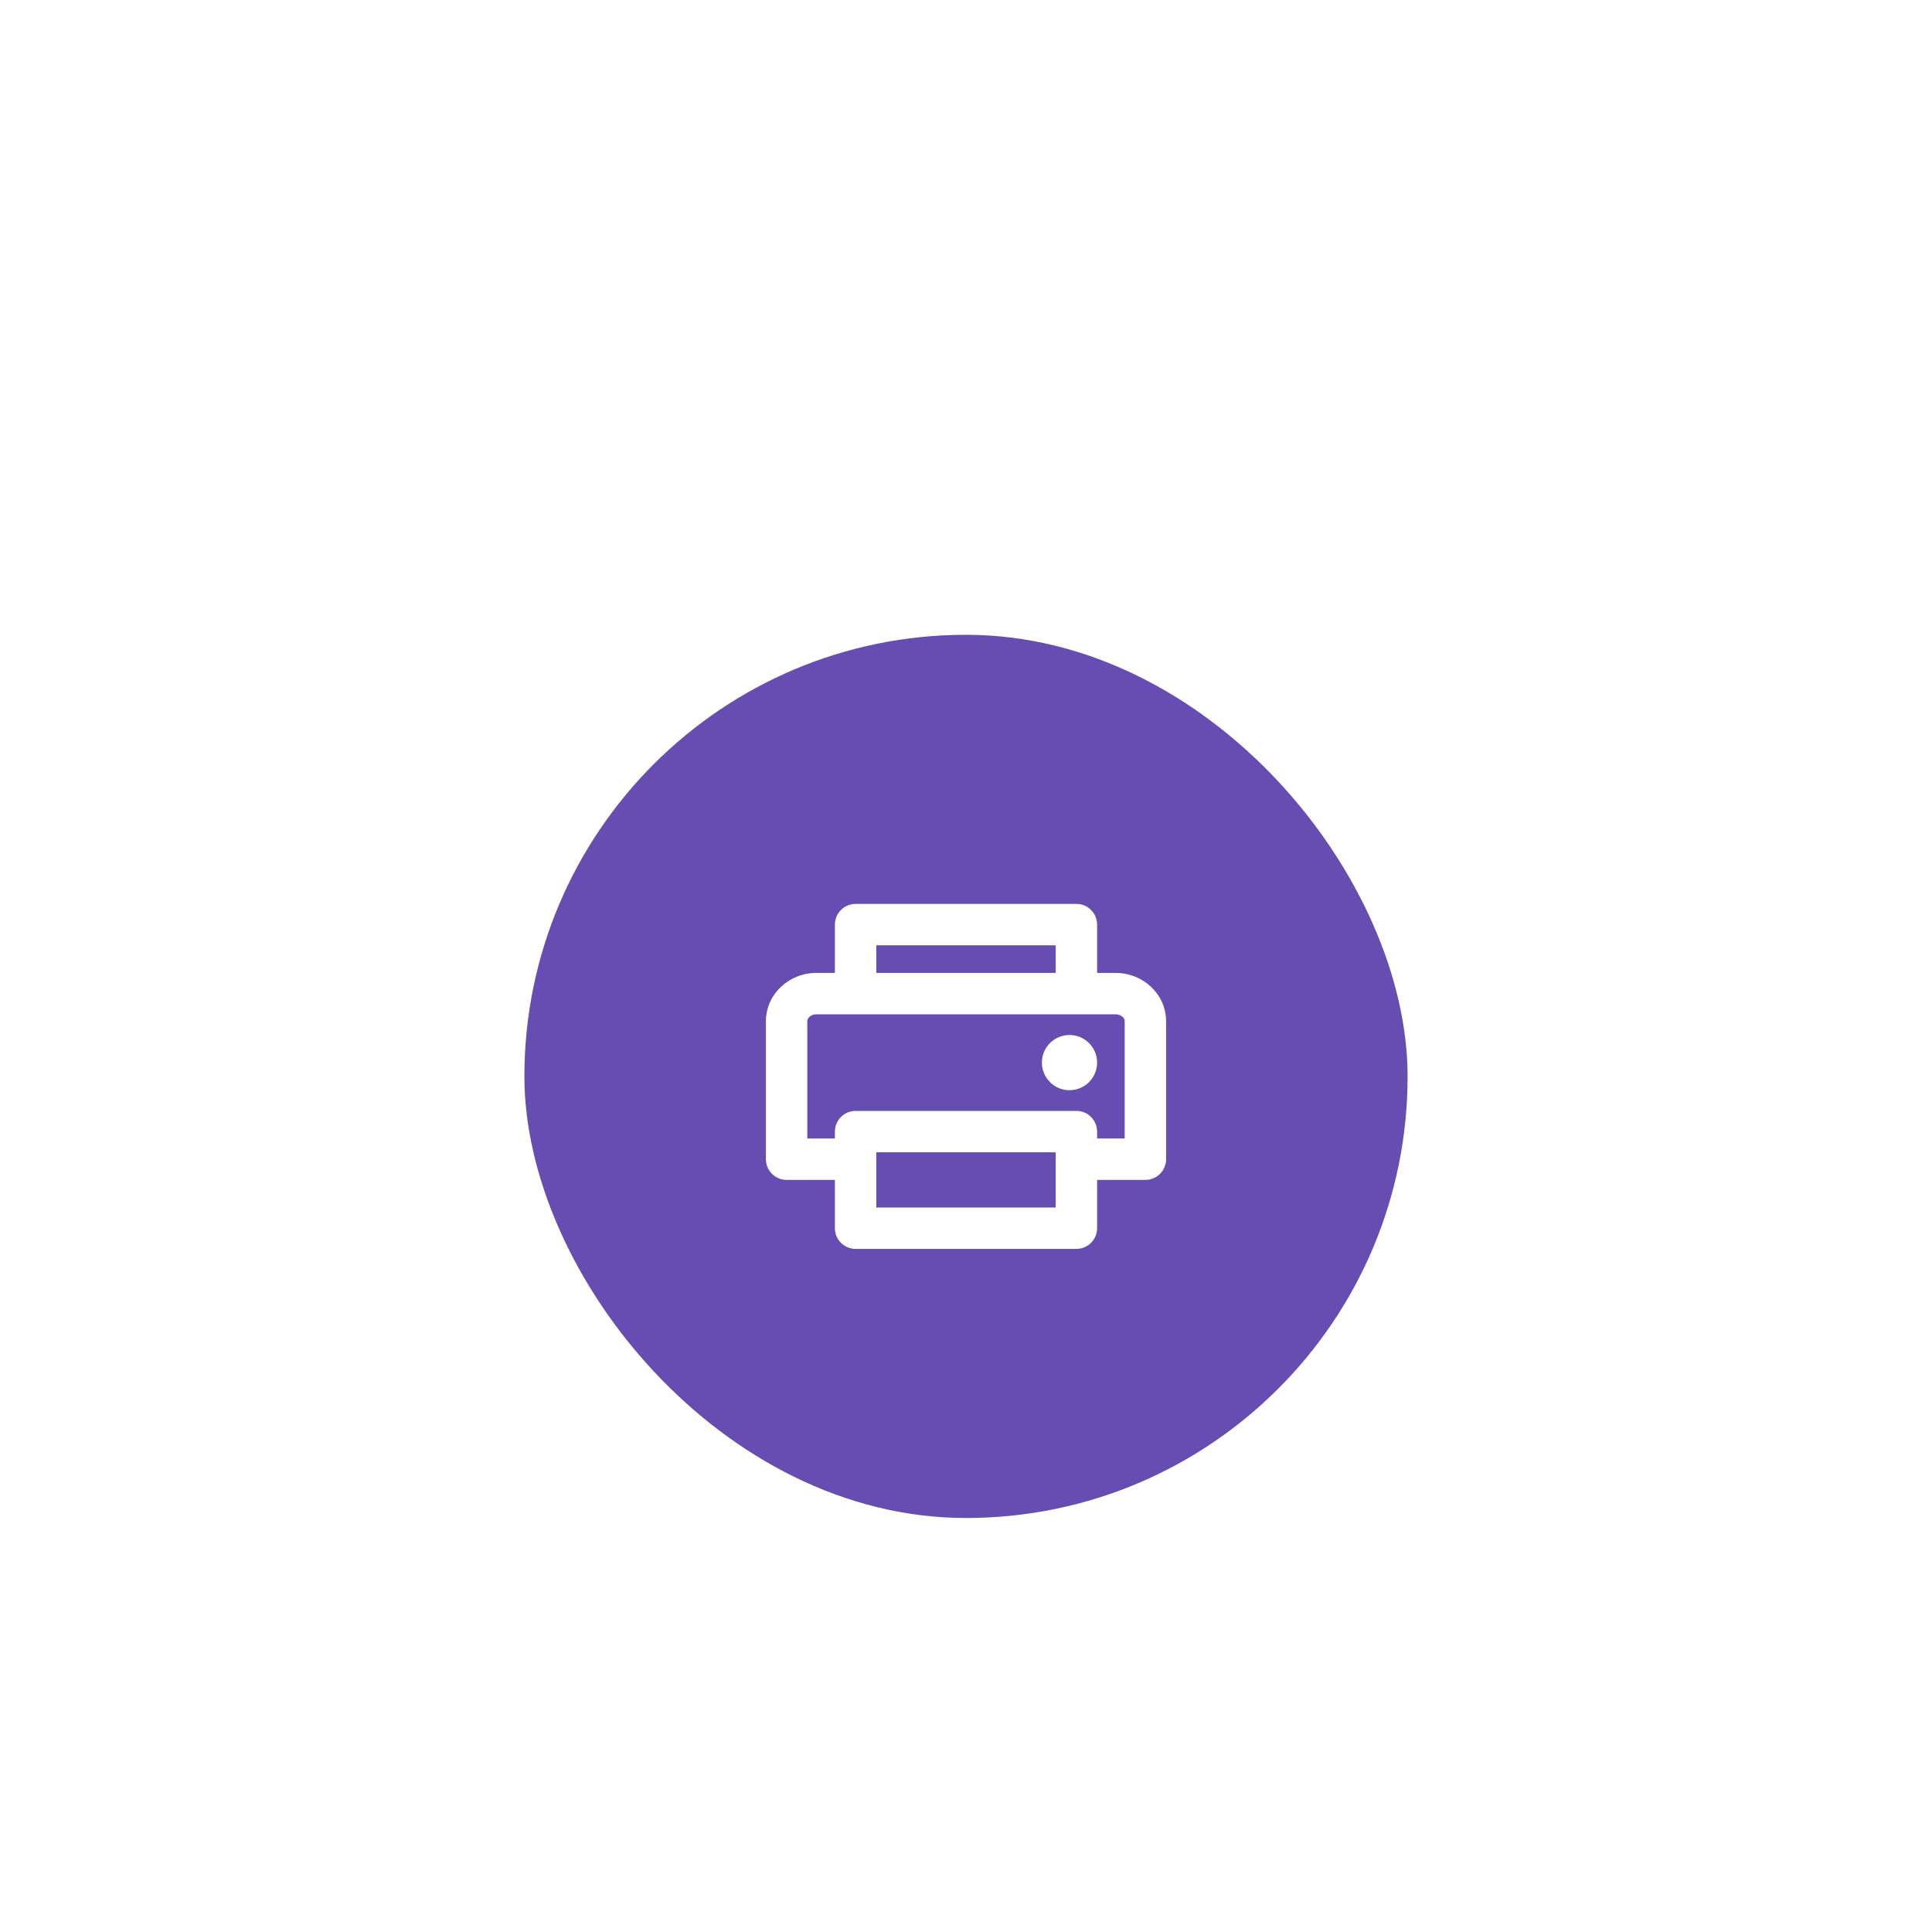 <svg width="70" height="70" viewBox="0 0 70 70" fill="none" xmlns="http://www.w3.org/2000/svg">
<g filter="url(#filter0_bdd_137_1590)">
<rect x="19" y="19" width="32" height="32" rx="16" fill="#674DB2"/>
<path d="M40.417 31.25H39.75V29.5C39.75 29.301 39.671 29.11 39.53 28.97C39.39 28.829 39.199 28.75 39 28.75H31C30.801 28.75 30.61 28.829 30.47 28.97C30.329 29.11 30.25 29.301 30.25 29.5V31.25H29.583C28.573 31.25 27.75 32.035 27.75 33V38C27.75 38.199 27.829 38.39 27.97 38.53C28.11 38.671 28.301 38.75 28.5 38.75H30.25V40.5C30.25 40.699 30.329 40.89 30.47 41.03C30.61 41.171 30.801 41.25 31 41.25H39C39.199 41.25 39.39 41.171 39.53 41.03C39.671 40.89 39.75 40.699 39.75 40.5V38.75H41.5C41.699 38.75 41.89 38.671 42.03 38.53C42.171 38.39 42.25 38.199 42.25 38V33C42.25 32.035 41.428 31.25 40.417 31.25ZM31.75 30.25H38.25V31.25H31.75V30.25ZM38.25 39.75H31.75V37.75H38.25V39.75ZM40.75 37.25H39.75V37C39.75 36.801 39.671 36.61 39.53 36.47C39.39 36.329 39.199 36.25 39 36.25H31C30.801 36.25 30.61 36.329 30.47 36.47C30.329 36.61 30.25 36.801 30.25 37V37.25H29.25V33C29.25 32.864 29.402 32.75 29.583 32.75H40.417C40.597 32.75 40.75 32.864 40.75 33V37.25ZM39.75 34.5C39.75 34.698 39.691 34.891 39.581 35.056C39.472 35.22 39.315 35.348 39.133 35.424C38.95 35.5 38.749 35.519 38.555 35.481C38.361 35.442 38.183 35.347 38.043 35.207C37.903 35.067 37.808 34.889 37.769 34.695C37.731 34.501 37.75 34.3 37.826 34.117C37.902 33.935 38.03 33.778 38.194 33.669C38.359 33.559 38.552 33.5 38.75 33.5C39.015 33.5 39.27 33.605 39.457 33.793C39.645 33.98 39.75 34.235 39.75 34.5Z" fill="white"/>
</g>
<defs>
<filter id="filter0_bdd_137_1590" x="0.9" y="0.9" width="68.2" height="68.2" filterUnits="userSpaceOnUse" color-interpolation-filters="sRGB">
<feFlood flood-opacity="0" result="BackgroundImageFix"/>
<feGaussianBlur in="BackgroundImageFix" stdDeviation="5"/>
<feComposite in2="SourceAlpha" operator="in" result="effect1_backgroundBlur_137_1590"/>
<feColorMatrix in="SourceAlpha" type="matrix" values="0 0 0 0 0 0 0 0 0 0 0 0 0 0 0 0 0 0 127 0" result="hardAlpha"/>
<feOffset dy="4"/>
<feGaussianBlur stdDeviation="7"/>
<feColorMatrix type="matrix" values="0 0 0 0 0 0 0 0 0 0 0 0 0 0 0 0 0 0 0.12 0"/>
<feBlend mode="normal" in2="effect1_backgroundBlur_137_1590" result="effect2_dropShadow_137_1590"/>
<feColorMatrix in="SourceAlpha" type="matrix" values="0 0 0 0 0 0 0 0 0 0 0 0 0 0 0 0 0 0 127 0" result="hardAlpha"/>
<feOffset/>
<feGaussianBlur stdDeviation="9.05"/>
<feColorMatrix type="matrix" values="0 0 0 0 0.44 0 0 0 0 0 0 0 0 0 1 0 0 0 0.43 0"/>
<feBlend mode="normal" in2="effect2_dropShadow_137_1590" result="effect3_dropShadow_137_1590"/>
<feBlend mode="normal" in="SourceGraphic" in2="effect3_dropShadow_137_1590" result="shape"/>
</filter>
</defs>
</svg>

